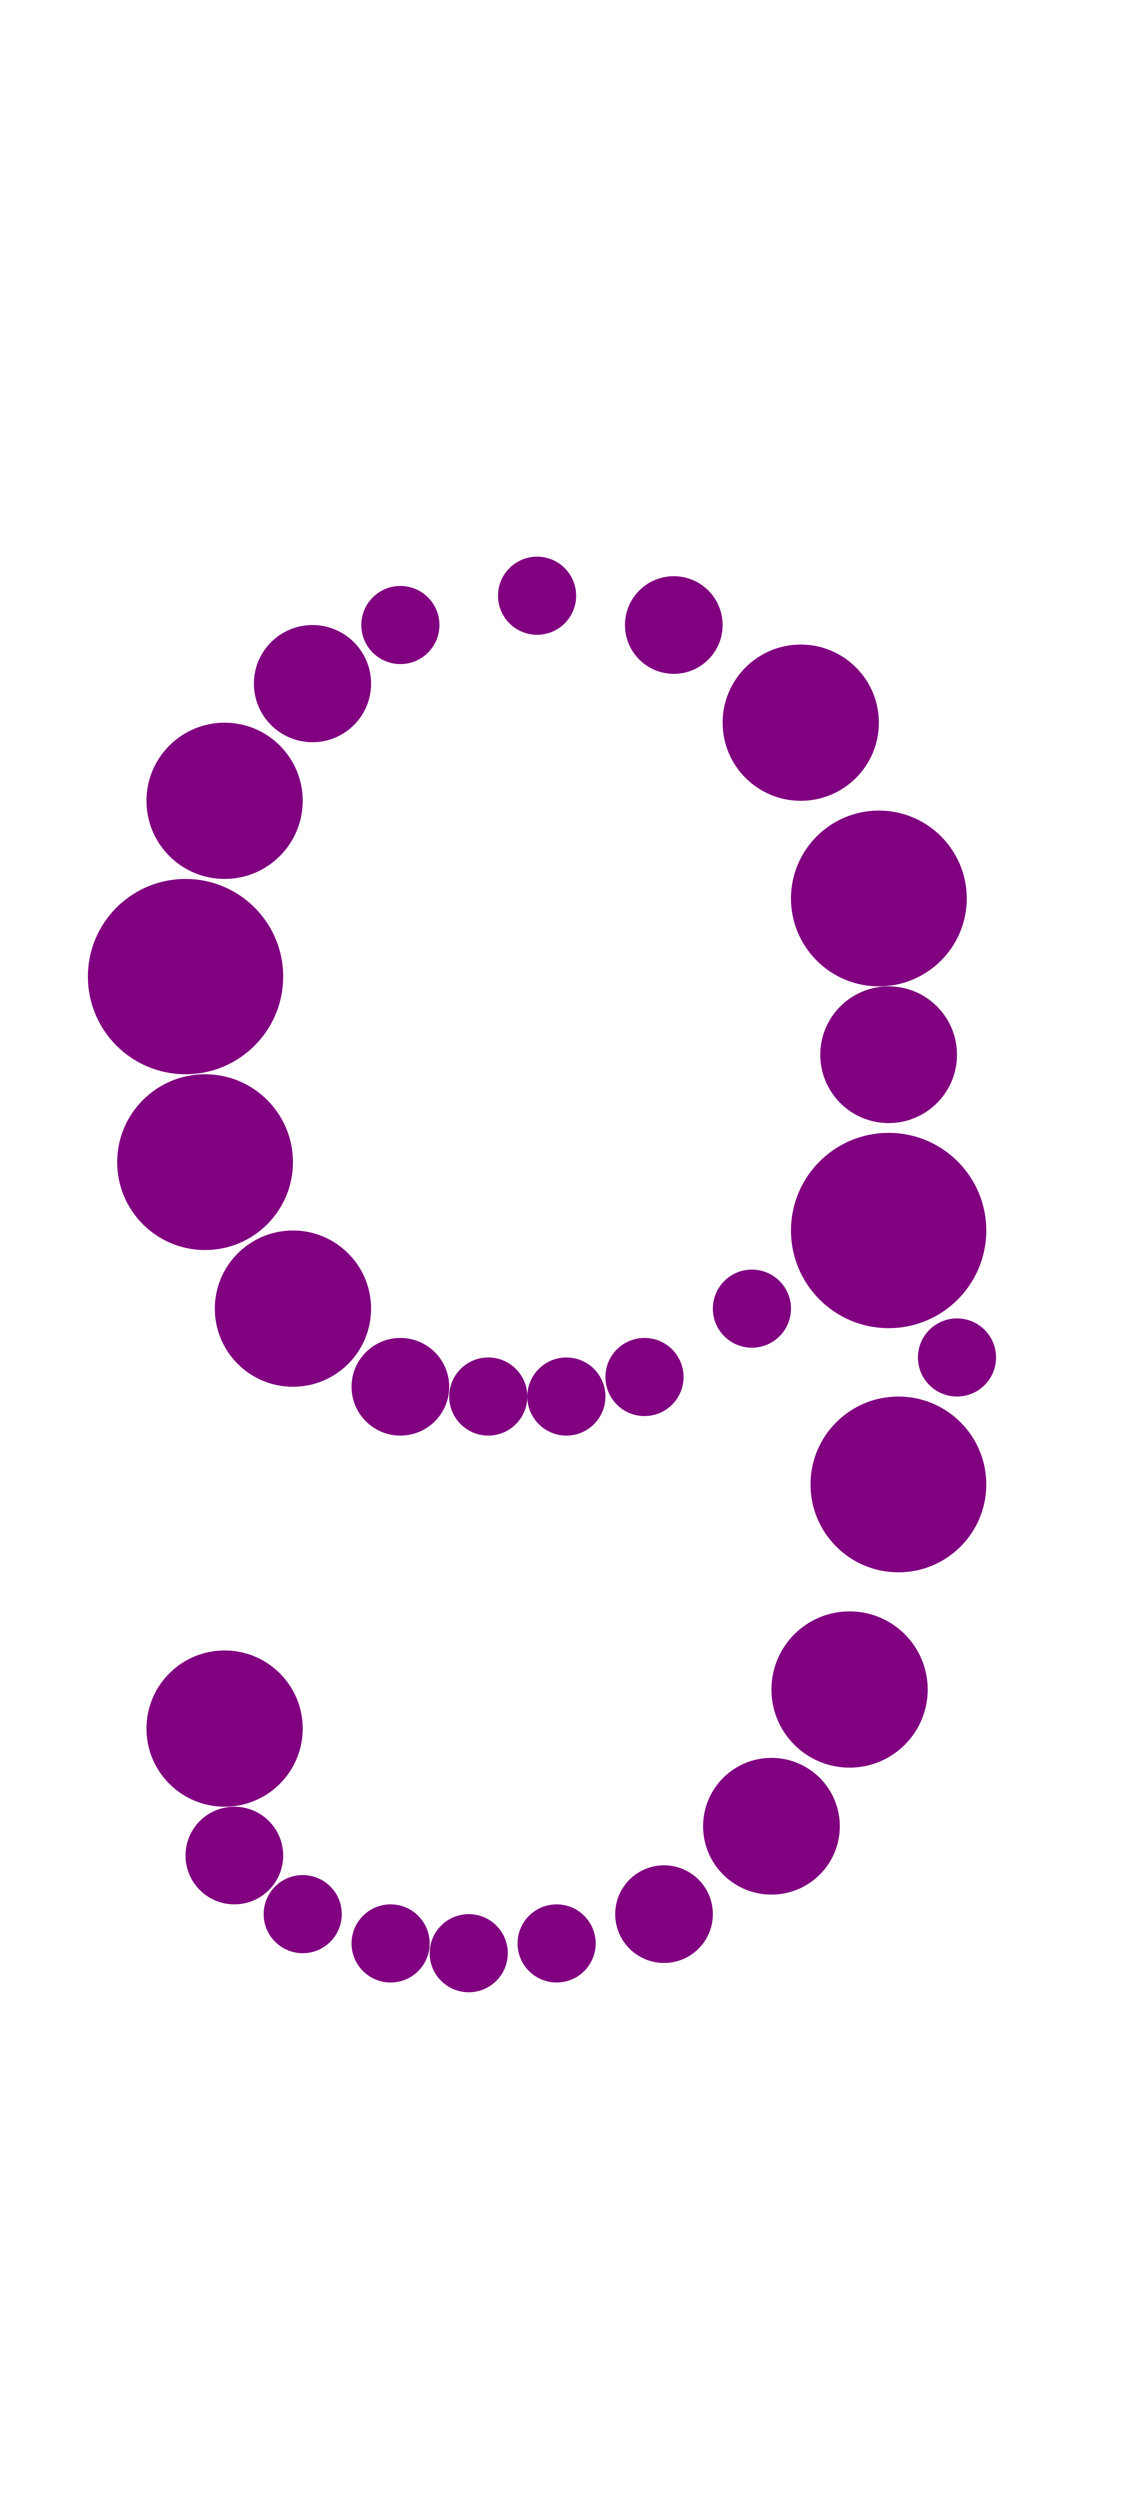 <?xml version="1.0"?>
<svg width="115" height="256">
  <circle cx="19" cy="100" r="10" fill="#800080" />
  <circle cx="91" cy="126" r="10" fill="#800080" />
  <circle cx="21" cy="119" r="9" fill="#800080" />
  <circle cx="90" cy="92" r="9" fill="#800080" />
  <circle cx="92" cy="152" r="9" fill="#800080" />
  <circle cx="23" cy="82" r="8" fill="#800080" />
  <circle cx="23" cy="177" r="8" fill="#800080" />
  <circle cx="30" cy="134" r="8" fill="#800080" />
  <circle cx="82" cy="74" r="8" fill="#800080" />
  <circle cx="87" cy="173" r="8" fill="#800080" />
  <circle cx="79" cy="187" r="7" fill="#800080" />
  <circle cx="91" cy="108" r="7" fill="#800080" />
  <circle cx="32" cy="70" r="6" fill="#800080" />
  <circle cx="24" cy="190" r="5" fill="#800080" />
  <circle cx="41" cy="142" r="5" fill="#800080" />
  <circle cx="68" cy="196" r="5" fill="#800080" />
  <circle cx="69" cy="64" r="5" fill="#800080" />
  <circle cx="31" cy="196" r="4" fill="#800080" />
  <circle cx="40" cy="199" r="4" fill="#800080" />
  <circle cx="41" cy="64" r="4" fill="#800080" />
  <circle cx="48" cy="200" r="4" fill="#800080" />
  <circle cx="50" cy="143" r="4" fill="#800080" />
  <circle cx="55" cy="61" r="4" fill="#800080" />
  <circle cx="57" cy="199" r="4" fill="#800080" />
  <circle cx="58" cy="143" r="4" fill="#800080" />
  <circle cx="66" cy="141" r="4" fill="#800080" />
  <circle cx="77" cy="134" r="4" fill="#800080" />
  <circle cx="98" cy="139" r="4" fill="#800080" />
</svg>
